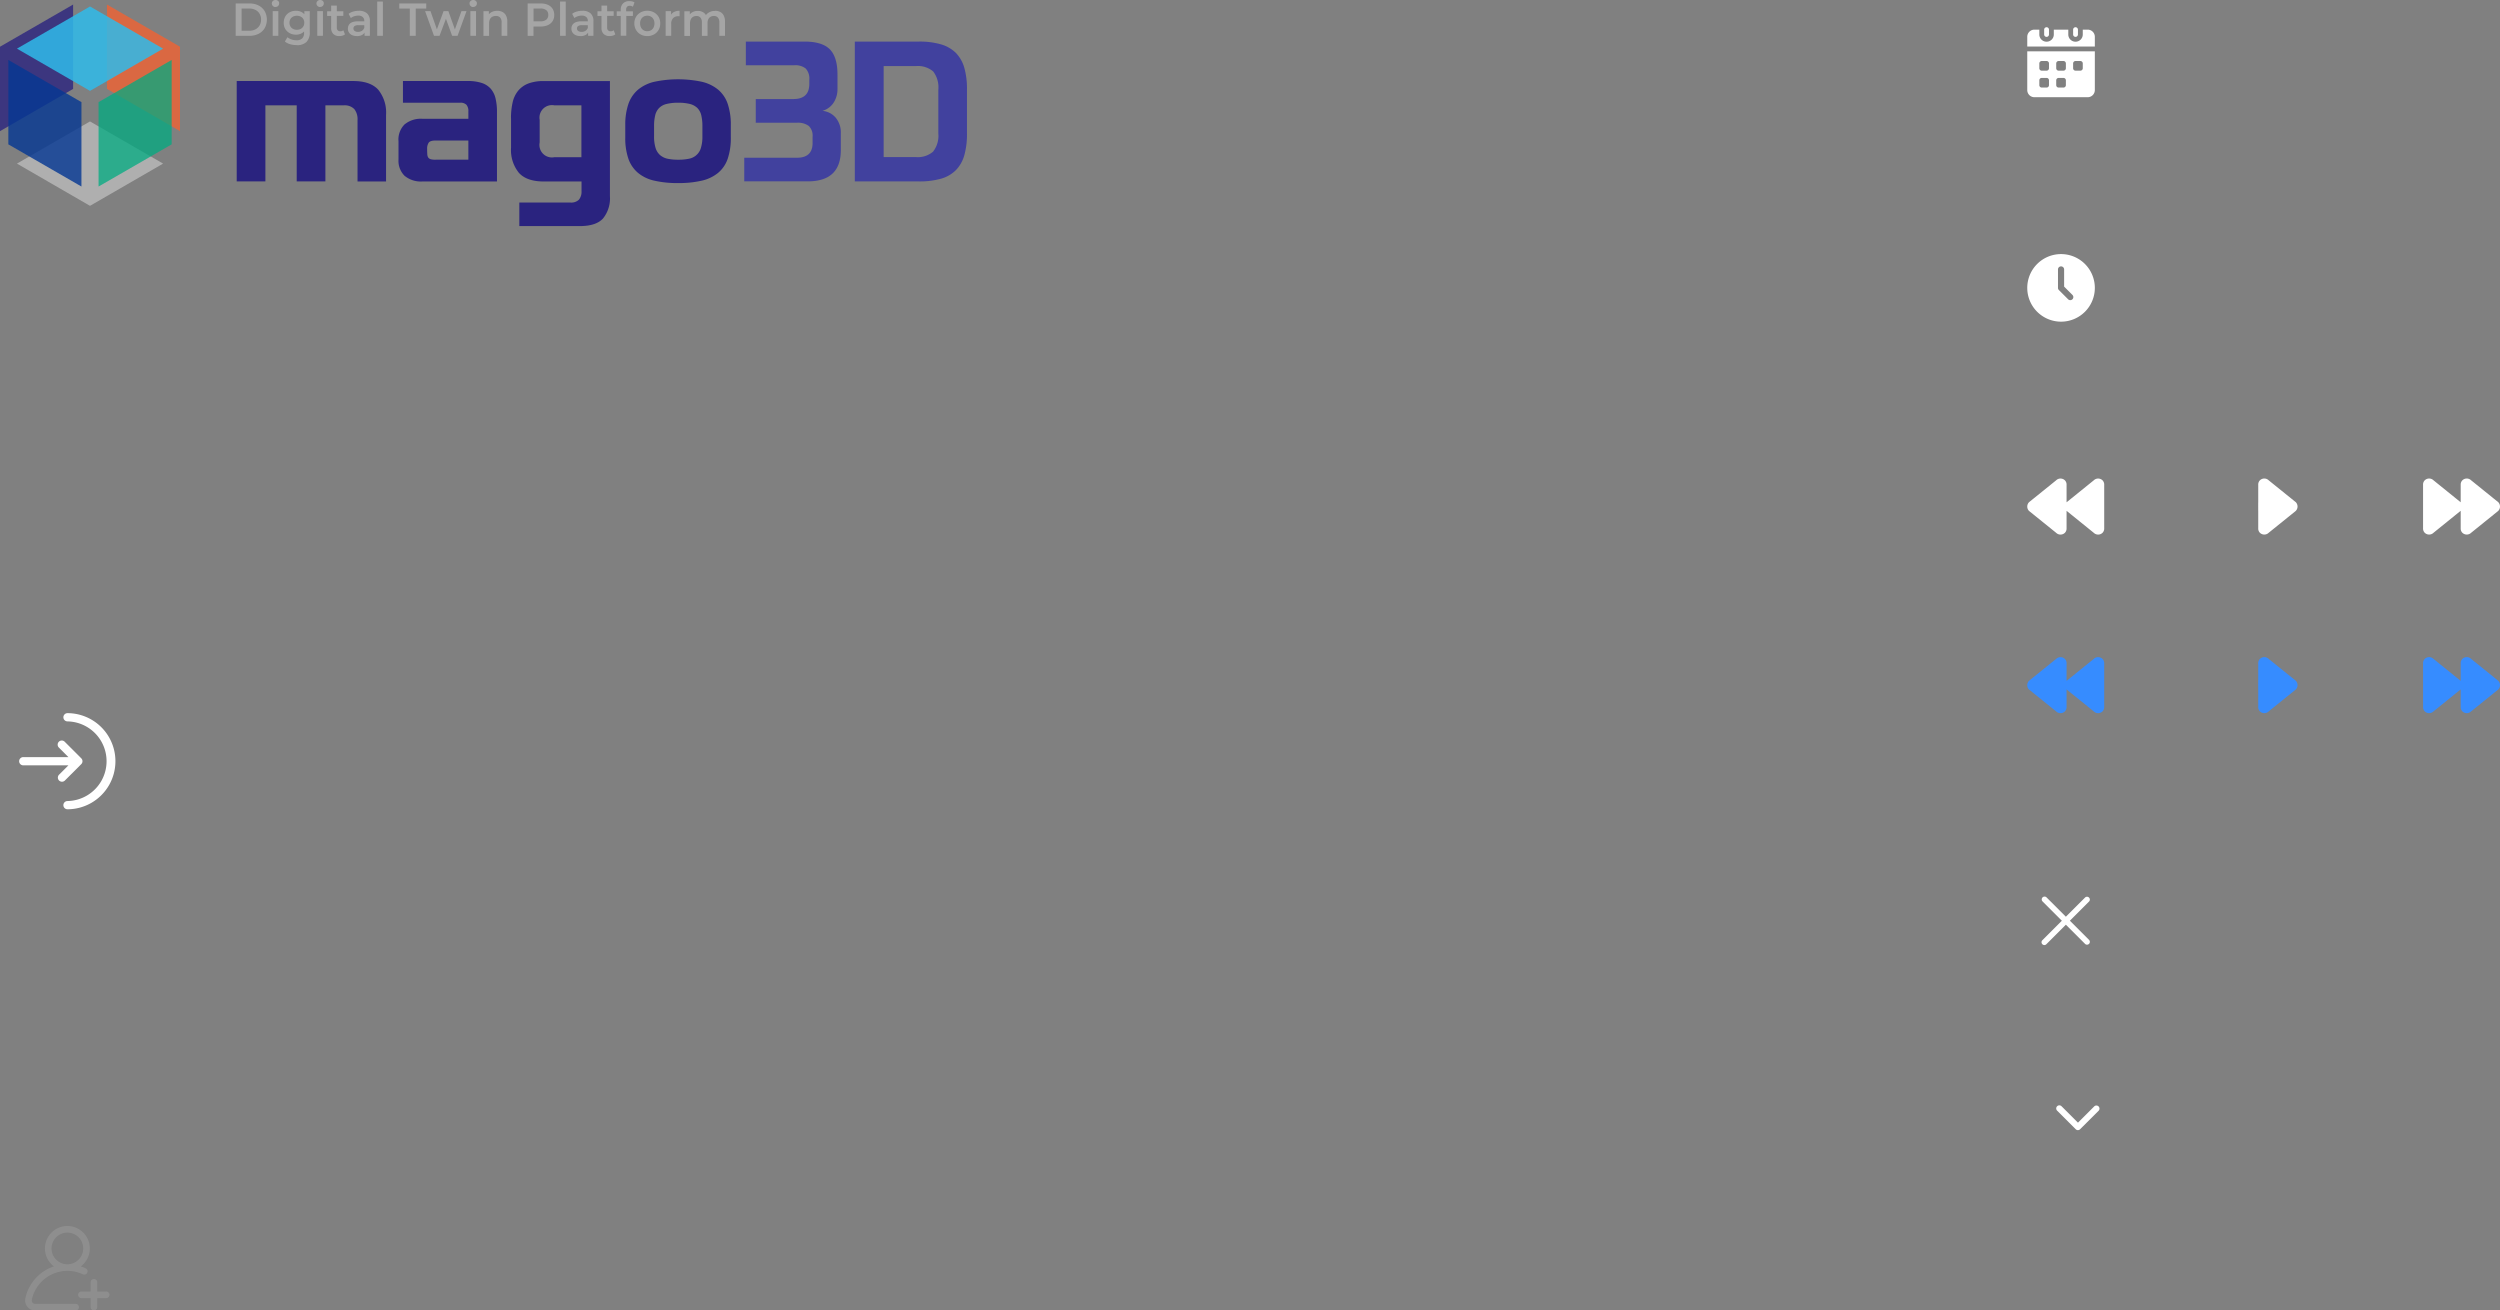 <svg xmlns="http://www.w3.org/2000/svg" width="517.94" height="271.5" viewBox="0 0 517.94 271.5">
  <rect x="0" y="0" width="517.94" height="271.5" fill="#808080" stroke="none"/>
  <g id="그룹_400" data-name="그룹 400" transform="translate(-1714 -154)">
    <g id="그룹_337" data-name="그룹 337" transform="translate(2 1)">
      <g id="그룹_336" data-name="그룹 336">
        <g id="그룹_334" data-name="그룹 334">
          <g id="login" transform="translate(1712.75 297.5)">
            <path id="패스_265" data-name="패스 265" d="M12.1,3.25a.854.854,0,0,0,0,1.707,8.251,8.251,0,0,1,0,16.5.854.854,0,0,0,0,1.707,9.958,9.958,0,0,0,0-19.917Z" transform="translate(1.105 0)" fill="#fff"/>
            <path id="패스_266" data-name="패스 266" d="M11.467,9.707A.854.854,0,1,1,12.674,8.5l3.414,3.414a.853.853,0,0,1,0,1.207l-3.414,3.414a.854.854,0,0,1-1.207-1.207l1.957-1.957H4.1a.854.854,0,1,1,0-1.707h9.32Z" transform="translate(0 0.69)" fill="#fff"/>
          </g>
          <g id="add-user" transform="translate(1717.208 407)">
            <g id="그룹_300" data-name="그룹 300" transform="translate(0)">
              <g id="그룹_299" data-name="그룹 299" transform="translate(0)">
                <path id="패스_267" data-name="패스 267" d="M12.564,8.781a8.894,8.894,0,0,0-1.029-.413,4.648,4.648,0,1,0-5.566,0A8.891,8.891,0,0,0,.045,15a2.077,2.077,0,0,0,2.03,2.5h8.419a.684.684,0,0,0,0-1.367H2.075a.7.7,0,0,1-.547-.26.714.714,0,0,1-.145-.6A7.553,7.553,0,0,1,8.569,9.293q.09,0,.181,0t.183,0a7.446,7.446,0,0,1,3.044.723.684.684,0,0,0,.587-1.235ZM8.917,7.926l-.167,0-.165,0a3.281,3.281,0,1,1,.332,0Z" transform="translate(0)" fill="#8e8e8e"/>
              </g>
            </g>
            <g id="그룹_302" data-name="그룹 302" transform="translate(11.006 11.006)">
              <g id="그룹_301" data-name="그룹 301">
                <path id="패스_268" data-name="패스 268" d="M327.811,324.564h-1.88v-1.88a.684.684,0,1,0-1.367,0v1.88h-1.88a.684.684,0,1,0,0,1.367h1.88v1.88a.684.684,0,0,0,1.367,0v-1.88h1.88a.684.684,0,0,0,0-1.367Z" transform="translate(-322 -322)" fill="#8e8e8e"/>
              </g>
            </g>
          </g>
          <g id="mago-logo2" transform="translate(1501.97 -223.2)">
            <g id="레이어_1" transform="translate(210.03 376.2)">
              <g id="그룹_313" data-name="그룹 313" transform="translate(0 0.943)">
                <g id="그룹_312" data-name="그룹 312" transform="translate(3.511 24.214)" opacity="0.78">
                  <g id="LOGO1">
                    <path id="패스_269" data-name="패스 269" d="M228.255,415.827l15.146-8.749-15.146-8.738-15.135,8.738Z" transform="translate(-213.12 -398.34)" fill="#cbcbcb" opacity="0.8"/>
                  </g>
                </g>
                <g id="LOGO1-2" data-name="LOGO1">
                  <path id="패스_270" data-name="패스 270" d="M244.665,403.255V385.768L229.53,377.03v17.476Z" transform="translate(-207.373 -377.03)" fill="#eb6437" opacity="0.84"/>
                  <path id="패스_271" data-name="패스 271" d="M210.03,403.255V385.768l15.146-8.738v17.476Z" transform="translate(-210.03 -377.03)" fill="#2a237f" opacity="0.79"/>
                  <path id="패스_272" data-name="패스 272" d="M228.255,394.867l15.146-8.749-15.146-8.738-15.135,8.738Z" transform="translate(-209.609 -376.982)" fill="#30bbea" opacity="0.85"/>
                  <path id="패스_273" data-name="패스 273" d="M228,395.868l15.146-8.738v17.487L228,413.355Z" transform="translate(-207.581 -375.654)" fill="#00aa80" opacity="0.75"/>
                  <path id="패스_274" data-name="패스 274" d="M226.7,395.868,211.55,387.13v17.487l15.146,8.738Z" transform="translate(-209.823 -375.654)" fill="#053893" opacity="0.81"/>
                </g>
              </g>
              <g id="그룹_314" data-name="그룹 314" transform="translate(49.041 8.613)">
                <path id="패스_275" data-name="패스 275" d="M278.222,411.775V399.037a3.346,3.346,0,0,0-.67-2.25,2.8,2.8,0,0,0-2.216-.773h-3.772v15.76h-5.943v-15.76h-6.488v15.76H253.19v-20.8h24.134q3.528,0,5.17,1.784a7.475,7.475,0,0,1,1.636,5.215v13.805h-5.909Z" transform="translate(-253.19 -382.8)" fill="#2a237f"/>
                <path id="패스_276" data-name="패스 276" d="M282.68,403.332a4.422,4.422,0,0,1,1.25-3.352,5.258,5.258,0,0,1,3.727-1.182h9.51v-1.545a1.961,1.961,0,0,0-.4-1.352,1.682,1.682,0,0,0-1.284-.432H283.612v-4.5H297a9.293,9.293,0,0,1,2.92.4,4.222,4.222,0,0,1,1.875,1.2,4.66,4.66,0,0,1,1,2.011,11.954,11.954,0,0,1,.3,2.784v14.419H287.668a5.277,5.277,0,0,1-3.727-1.182,4.38,4.38,0,0,1-1.25-3.352v-3.909Zm5.943,1.716c0,.454.011.829.034,1.114a1.337,1.337,0,0,0,.2.67.931.931,0,0,0,.511.341,3.679,3.679,0,0,0,1,.1h6.795V403.3h-6.795c-.739,0-1.2.148-1.42.443A2.216,2.216,0,0,0,288.623,405.048Z" transform="translate(-249.172 -382.8)" fill="#2a237f"/>
                <path id="패스_277" data-name="패스 277" d="M303.2,398.7a14.4,14.4,0,0,1,.341-3.3,5.85,5.85,0,0,1,1.148-2.42,5.132,5.132,0,0,1,2.091-1.488,8.75,8.75,0,0,1,3.216-.511h13.7v23.827a6.627,6.627,0,0,1-1.454,4.67c-.977,1.034-2.557,1.545-4.75,1.545H304.927v-4.875h10.579a2.286,2.286,0,0,0,1.773-.6,2.6,2.6,0,0,0,.534-1.773v-1.988h-7.795c-2.363,0-4.079-.591-5.17-1.784a7.475,7.475,0,0,1-1.636-5.215v-6.079Zm14.59,8.067V396.014H312.2a2.587,2.587,0,0,0-3.057,3.011v4.67a2.587,2.587,0,0,0,3.057,3.057h5.59Z" transform="translate(-246.376 -382.799)" fill="#2a237f"/>
                <path id="패스_278" data-name="패스 278" d="M334.993,412.158a21.439,21.439,0,0,1-4.943-.5,7.98,7.98,0,0,1-3.4-1.636,6.689,6.689,0,0,1-1.977-2.932,13.1,13.1,0,0,1-.636-4.409V400.17a13.194,13.194,0,0,1,.648-4.4,6.815,6.815,0,0,1,1.988-2.954,8.194,8.194,0,0,1,3.4-1.648,23.814,23.814,0,0,1,9.817,0,8.263,8.263,0,0,1,3.4,1.648,6.634,6.634,0,0,1,1.977,2.954,13.513,13.513,0,0,1,.636,4.4v2.511a13.394,13.394,0,0,1-.636,4.409,6.532,6.532,0,0,1-1.977,2.932,8.181,8.181,0,0,1-3.4,1.636,21.266,21.266,0,0,1-4.909.5Zm0-4.84a10.507,10.507,0,0,0,2.216-.2,3.168,3.168,0,0,0,2.5-2.25,7.944,7.944,0,0,0,.307-2.42v-2.057a9.363,9.363,0,0,0-.239-2.3,3.2,3.2,0,0,0-.807-1.488,3.444,3.444,0,0,0-1.523-.829,9.663,9.663,0,0,0-2.443-.261,9.565,9.565,0,0,0-2.432.261,3.235,3.235,0,0,0-1.523.829,3.2,3.2,0,0,0-.807,1.488,9.364,9.364,0,0,0-.239,2.3v2.057a7.943,7.943,0,0,0,.307,2.42,3.25,3.25,0,0,0,.932,1.488,3.558,3.558,0,0,0,1.568.761,10.508,10.508,0,0,0,2.216.2Z" transform="translate(-243.536 -382.842)" fill="#2a237f"/>
                <path id="패스_279" data-name="패스 279" d="M345.71,407.846h10.954c2.148,0,3.227-1.023,3.227-3.057v-1.307a2.763,2.763,0,0,0-.784-2.216,3.733,3.733,0,0,0-2.443-.67h-8.545v-4.909h7.795c2.193,0,3.3-1.045,3.3-3.125V391.7a3.076,3.076,0,0,0-.739-2.329,3.441,3.441,0,0,0-2.386-.682H346.062V383.78H358.22c2.409,0,4.147.523,5.215,1.579s1.614,2.807,1.614,5.25v2.92a5.1,5.1,0,0,1-.841,2.966,4.039,4.039,0,0,1-2.284,1.636,4.091,4.091,0,0,1,2.784,1.454,4.774,4.774,0,0,1,1.034,3.1v3.568q0,6.494-6.863,6.488H345.733v-4.909Z" transform="translate(-240.584 -383.78)" fill="#41419e"/>
                <path id="패스_280" data-name="패스 280" d="M365.89,412.755V383.78h13.283a15.812,15.812,0,0,1,4.579.58,7.258,7.258,0,0,1,3.091,1.784,7.331,7.331,0,0,1,1.738,3.091,15.938,15.938,0,0,1,.545,4.5v9.1a16.134,16.134,0,0,1-.545,4.477,7.23,7.23,0,0,1-1.738,3.091,7.034,7.034,0,0,1-3.091,1.784,16.3,16.3,0,0,1-4.579.568H365.89Zm12.635-5.045a4.862,4.862,0,0,0,3.568-1.114,5.331,5.331,0,0,0,1.1-3.8v-9.033a5.366,5.366,0,0,0-1.079-3.806,4.918,4.918,0,0,0-3.591-1.1h-6.658v18.85h6.658Z" transform="translate(-237.834 -383.78)" fill="#41419e"/>
              </g>
              <g id="그룹_315" data-name="그룹 315" transform="translate(48.825)">
                <path id="패스_281" data-name="패스 281" d="M253,383.534v-6.7h2.886a3.919,3.919,0,0,1,1.863.42,3.067,3.067,0,0,1,1.261,1.17,3.64,3.64,0,0,1,0,3.522,3.062,3.062,0,0,1-1.261,1.17,4.126,4.126,0,0,1-1.863.42H253Zm1.227-1.057h1.591a2.677,2.677,0,0,0,1.284-.284,2.16,2.16,0,0,0,.852-.807,2.316,2.316,0,0,0,.307-1.2,2.358,2.358,0,0,0-.307-1.216,2.132,2.132,0,0,0-.852-.8,2.677,2.677,0,0,0-1.284-.284h-1.591v4.6Z" transform="translate(-253 -376.114)" fill="#a5a5a5"/>
                <path id="패스_282" data-name="패스 282" d="M260.351,377.654a.738.738,0,0,1-.761-.739.672.672,0,0,1,.216-.5.745.745,0,0,1,.545-.216.8.8,0,0,1,.545.193.623.623,0,0,1,.216.5.739.739,0,0,1-.2.523.7.7,0,0,1-.545.216Zm-.579,5.965v-5.113h1.17v5.113Z" transform="translate(-252.102 -376.2)" fill="#a5a5a5"/>
                <path id="패스_283" data-name="패스 283" d="M264.3,383.113a2.693,2.693,0,0,1-1.3-.307,2.372,2.372,0,0,1-.909-.864,2.443,2.443,0,0,1-.329-1.3,2.6,2.6,0,0,1,.329-1.307,2.292,2.292,0,0,1,.909-.864,2.725,2.725,0,0,1,1.3-.307,2.51,2.51,0,0,1,1.148.261,1.929,1.929,0,0,1,.818.807,2.845,2.845,0,0,1,.307,1.409,2.754,2.754,0,0,1-.307,1.386,2.025,2.025,0,0,1-.818.818,2.411,2.411,0,0,1-1.148.273Zm.159,2.159a4.993,4.993,0,0,1-1.364-.182,2.912,2.912,0,0,1-1.091-.557l.523-.886a2.866,2.866,0,0,0,.829.455,3.184,3.184,0,0,0,1.034.17,1.633,1.633,0,0,0,1.2-.386,1.581,1.581,0,0,0,.386-1.17v-.909l.091-1.148-.034-1.159v-1.25h1.125v4.341a2.745,2.745,0,0,1-.693,2.045,2.857,2.857,0,0,1-2.011.659Zm.023-3.17a1.674,1.674,0,0,0,.8-.182,1.417,1.417,0,0,0,.545-.523,1.473,1.473,0,0,0,.193-.75,1.515,1.515,0,0,0-.193-.761,1.32,1.32,0,0,0-.545-.511,1.831,1.831,0,0,0-1.591,0,1.32,1.32,0,0,0-.545.511,1.515,1.515,0,0,0-.193.761,1.472,1.472,0,0,0,.193.75,1.345,1.345,0,0,0,.545.523A1.675,1.675,0,0,0,264.486,382.1Z" transform="translate(-251.805 -375.932)" fill="#a5a5a5"/>
                <path id="패스_284" data-name="패스 284" d="M268.491,377.654a.738.738,0,0,1-.761-.739.672.672,0,0,1,.216-.5.745.745,0,0,1,.545-.216.8.8,0,0,1,.545.193.623.623,0,0,1,.216.5.739.739,0,0,1-.2.523.7.7,0,0,1-.545.216Zm-.591,5.965v-5.113h1.17v5.113Z" transform="translate(-250.993 -376.2)" fill="#a5a5a5"/>
                <path id="패스_285" data-name="패스 285" d="M269.68,379.356V378.4h3.352v.954Zm2.557,4.181a1.76,1.76,0,0,1-1.273-.432,1.713,1.713,0,0,1-.454-1.284v-4.6h1.17v4.556a.768.768,0,0,0,.193.568.7.7,0,0,0,.523.2.92.92,0,0,0,.636-.216l.341.852a1.507,1.507,0,0,1-.523.261A2.291,2.291,0,0,1,272.237,383.538Z" transform="translate(-250.727 -376.061)" fill="#a5a5a5"/>
                <path id="패스_286" data-name="패스 286" d="M275.335,383.408a2.434,2.434,0,0,1-.989-.193,1.489,1.489,0,0,1-.659-.545,1.384,1.384,0,0,1-.227-.8,1.453,1.453,0,0,1,.2-.773,1.393,1.393,0,0,1,.659-.545,3.066,3.066,0,0,1,1.227-.2h1.454v.8H275.63a1.265,1.265,0,0,0-.807.193.615.615,0,0,0-.216.489.64.64,0,0,0,.25.511,1.178,1.178,0,0,0,.7.193,1.453,1.453,0,0,0,.773-.2,1.167,1.167,0,0,0,.5-.591l.193.716a1.4,1.4,0,0,1-.6.7,2.156,2.156,0,0,1-1.114.25Zm1.579-.057v-1.045l-.057-.216v-1.807a1.038,1.038,0,0,0-.318-.818,1.351,1.351,0,0,0-.954-.3,2.574,2.574,0,0,0-.818.136,2.133,2.133,0,0,0-.693.375l-.466-.875a2.747,2.747,0,0,1,.966-.477,3.965,3.965,0,0,1,1.159-.159,2.459,2.459,0,0,1,1.693.534,2.1,2.1,0,0,1,.591,1.648v3H276.9Z" transform="translate(-250.212 -375.932)" fill="#a5a5a5"/>
                <path id="패스_287" data-name="패스 287" d="M278.81,383.582v-7.1h1.17v7.1Z" transform="translate(-249.483 -376.162)" fill="#a5a5a5"/>
                <path id="패스_288" data-name="패스 288" d="M285.012,383.534v-5.647H282.83V376.83h5.59v1.057h-2.182v5.647Z" transform="translate(-248.936 -376.114)" fill="#a5a5a5"/>
                <path id="패스_289" data-name="패스 289" d="M289.381,383.343l-1.841-5.113h1.114l1.591,4.511h-.534l1.659-4.511h.989l1.613,4.511h-.523l1.625-4.511h1.045l-1.852,5.113h-1.125l-1.454-3.988h.341l-1.5,3.988H289.4Z" transform="translate(-248.294 -375.923)" fill="#a5a5a5"/>
                <path id="패스_290" data-name="패스 290" d="M296.4,377.654a.738.738,0,0,1-.761-.739.672.672,0,0,1,.216-.5.745.745,0,0,1,.545-.216.8.8,0,0,1,.545.193.623.623,0,0,1,.216.5.739.739,0,0,1-.2.523.7.7,0,0,1-.545.216Zm-.58,5.965v-5.113h1.17v5.113Z" transform="translate(-247.19 -376.2)" fill="#a5a5a5"/>
                <path id="패스_291" data-name="패스 291" d="M301.032,378.17a2.359,2.359,0,0,1,1.079.239,1.717,1.717,0,0,1,.739.739,2.64,2.64,0,0,1,.273,1.273v2.932h-1.182v-2.772a1.436,1.436,0,0,0-.307-1.011,1.125,1.125,0,0,0-.886-.33,1.573,1.573,0,0,0-.739.17,1.122,1.122,0,0,0-.489.511,1.9,1.9,0,0,0-.17.852v2.591h-1.17V378.25H299.3v1.386l-.193-.432a1.76,1.76,0,0,1,.761-.761,2.424,2.424,0,0,1,1.159-.273Z" transform="translate(-246.844 -375.932)" fill="#a5a5a5"/>
                <path id="패스_292" data-name="패스 292" d="M306.241,383.534v-6.7h2.7a3.569,3.569,0,0,1,1.5.284,2.214,2.214,0,0,1,.966.818,2.354,2.354,0,0,1,.341,1.284,2.315,2.315,0,0,1-.341,1.273,2.214,2.214,0,0,1-.966.818,3.565,3.565,0,0,1-1.5.3h-2.023l.534-.579v2.511H306.23Zm1.216-2.386-.534-.614h1.966a1.806,1.806,0,0,0,1.216-.352,1.221,1.221,0,0,0,.409-.977,1.205,1.205,0,0,0-.409-.977,1.869,1.869,0,0,0-1.216-.352h-1.966l.534-.614v3.886Z" transform="translate(-245.747 -376.114)" fill="#a5a5a5"/>
                <path id="패스_293" data-name="패스 293" d="M312.15,383.582v-7.1h1.17v7.1Z" transform="translate(-244.94 -376.162)" fill="#a5a5a5"/>
                <path id="패스_294" data-name="패스 294" d="M316.095,383.408a2.434,2.434,0,0,1-.989-.193,1.489,1.489,0,0,1-.659-.545,1.384,1.384,0,0,1-.227-.8,1.453,1.453,0,0,1,.2-.773,1.394,1.394,0,0,1,.659-.545,3.065,3.065,0,0,1,1.227-.2h1.454v.8H316.39a1.264,1.264,0,0,0-.807.193.615.615,0,0,0-.216.489.64.64,0,0,0,.25.511,1.178,1.178,0,0,0,.7.193,1.453,1.453,0,0,0,.773-.2,1.166,1.166,0,0,0,.5-.591l.193.716a1.4,1.4,0,0,1-.6.7,2.156,2.156,0,0,1-1.114.25Zm1.579-.057v-1.045l-.057-.216v-1.807a1.038,1.038,0,0,0-.318-.818,1.351,1.351,0,0,0-.954-.3,2.574,2.574,0,0,0-.818.136,2.133,2.133,0,0,0-.693.375l-.466-.875a2.747,2.747,0,0,1,.966-.477,3.965,3.965,0,0,1,1.159-.159,2.459,2.459,0,0,1,1.693.534,2.1,2.1,0,0,1,.591,1.648v3h-1.114Z" transform="translate(-244.658 -375.932)" fill="#a5a5a5"/>
                <path id="패스_295" data-name="패스 295" d="M318.97,379.356V378.4h3.352v.954Zm2.557,4.181a1.76,1.76,0,0,1-1.273-.432,1.713,1.713,0,0,1-.454-1.284v-4.6h1.17v4.556a.768.768,0,0,0,.193.568.7.7,0,0,0,.523.2.92.92,0,0,0,.636-.216l.341.852a1.507,1.507,0,0,1-.523.261A2.291,2.291,0,0,1,321.527,383.538Z" transform="translate(-244.011 -376.061)" fill="#a5a5a5"/>
                <path id="패스_296" data-name="패스 296" d="M322.48,379.467v-.954h3.352v.954Zm.829,4.125v-5.4a1.791,1.791,0,0,1,.466-1.3,1.767,1.767,0,0,1,1.329-.489,2.547,2.547,0,0,1,.591.068,1.176,1.176,0,0,1,.466.216l-.33.886a1.437,1.437,0,0,0-.3-.148,1.2,1.2,0,0,0-.352-.057.729.729,0,0,0-.557.2.882.882,0,0,0-.193.614v.591l.034.523v4.272H323.3Z" transform="translate(-243.533 -376.171)" fill="#a5a5a5"/>
                <path id="패스_297" data-name="패스 297" d="M328.36,383.41a2.7,2.7,0,0,1-1.363-.341,2.429,2.429,0,0,1-.954-.932,2.663,2.663,0,0,1-.352-1.352,2.6,2.6,0,0,1,.352-1.364,2.477,2.477,0,0,1,.954-.92,2.742,2.742,0,0,1,1.375-.341,2.816,2.816,0,0,1,1.386.341,2.561,2.561,0,0,1,.954.92,2.535,2.535,0,0,1,.341,1.364,2.6,2.6,0,0,1-.341,1.352,2.508,2.508,0,0,1-.954.932,2.785,2.785,0,0,1-1.386.341Zm0-1.011a1.59,1.59,0,0,0,.773-.193,1.362,1.362,0,0,0,.534-.568,1.848,1.848,0,0,0,.193-.852,1.814,1.814,0,0,0-.193-.852,1.4,1.4,0,0,0-.534-.557,1.434,1.434,0,0,0-.761-.193,1.546,1.546,0,0,0-.761.193,1.33,1.33,0,0,0-.534.557,1.687,1.687,0,0,0-.193.852,1.847,1.847,0,0,0,.193.852,1.4,1.4,0,0,0,1.284.761Z" transform="translate(-243.096 -375.933)" fill="#a5a5a5"/>
                <path id="패스_298" data-name="패스 298" d="M331.4,383.351v-5.113h1.125v1.409l-.136-.409a1.6,1.6,0,0,1,.7-.8,2.436,2.436,0,0,1,1.193-.273v1.136a.774.774,0,0,1-.136-.011h-.125a1.44,1.44,0,0,0-1.068.4,1.624,1.624,0,0,0-.4,1.193v2.466h-1.17Z" transform="translate(-242.319 -375.932)" fill="#a5a5a5"/>
                <path id="패스_299" data-name="패스 299" d="M341.172,378.17a2.31,2.31,0,0,1,1.068.239,1.692,1.692,0,0,1,.727.739,2.784,2.784,0,0,1,.261,1.273v2.932h-1.17v-2.772a1.493,1.493,0,0,0-.3-1.011,1.041,1.041,0,0,0-.841-.33,1.32,1.32,0,0,0-.682.17,1.2,1.2,0,0,0-.466.511,1.9,1.9,0,0,0-.159.852v2.591h-1.17V380.59a1.493,1.493,0,0,0-.3-1.011,1.041,1.041,0,0,0-.841-.33,1.32,1.32,0,0,0-.682.17,1.2,1.2,0,0,0-.466.511,1.9,1.9,0,0,0-.17.852v2.591h-1.17v-5.113h1.125v1.375l-.2-.409a1.834,1.834,0,0,1,.739-.761,2.215,2.215,0,0,1,1.114-.273,2.131,2.131,0,0,1,1.227.352,1.753,1.753,0,0,1,.682,1.091l-.454-.17a2,2,0,0,1,.8-.92,2.369,2.369,0,0,1,1.307-.352Z" transform="translate(-241.852 -375.932)" fill="#a5a5a5"/>
              </g>
            </g>
          </g>
          <g id="그룹_320" data-name="그룹 320" transform="translate(153 -517.359)">
            <g id="Layer_2" data-name="Layer 2" transform="translate(1978 722)">
              <path id="패스_304" data-name="패스 304" d="M8,1a7,7,0,1,0,7,7A7,7,0,0,0,8,1Zm2.359,9.359a.636.636,0,0,1-.9,0L7.55,8.45A.636.636,0,0,1,7.364,8V4.182a.636.636,0,1,1,1.273,0V7.737l1.723,1.723a.636.636,0,0,1,0,.9Z" fill="#fff"/>
            </g>
            <g id="calendar" transform="translate(1977 673)">
              <path id="패스_300" data-name="패스 300" d="M16,5.465V7.5H2V5.465A1.484,1.484,0,0,1,3.5,4h1V5a1.5,1.5,0,0,0,3,0V4h3V5a1.5,1.5,0,0,0,3,0V4h1A1.484,1.484,0,0,1,16,5.465Z" transform="translate(0 -0.5)" fill="#fff"/>
              <path id="패스_301" data-name="패스 301" d="M2,13v8.035A1.484,1.484,0,0,0,3.5,22.5h11A1.484,1.484,0,0,0,16,21.035V13Zm4.5,7a.5.5,0,0,1-.5.5H5a.5.5,0,0,1-.5-.5V19a.5.5,0,0,1,.5-.5H6a.5.5,0,0,1,.5.5Zm0-3.5A.5.5,0,0,1,6,17H5a.5.5,0,0,1-.5-.5v-1A.5.5,0,0,1,5,15H6a.5.5,0,0,1,.5.5ZM10,20a.5.5,0,0,1-.5.5h-1A.5.5,0,0,1,8,20V19a.5.5,0,0,1,.5-.5h1a.5.5,0,0,1,.5.5Zm0-3.5a.5.5,0,0,1-.5.5h-1a.5.5,0,0,1-.5-.5v-1a.5.5,0,0,1,.5-.5h1a.5.5,0,0,1,.5.5Zm3.5,0a.5.5,0,0,1-.5.5H12a.5.5,0,0,1-.5-.5v-1A.5.5,0,0,1,12,15h1a.5.5,0,0,1,.5.5Z" transform="translate(0 -5)" fill="#fff"/>
              <path id="패스_302" data-name="패스 302" d="M10,3.5v1a.5.5,0,1,1-1,0v-1a.5.5,0,1,1,1,0Z" transform="translate(-3.5)" fill="#fff"/>
              <path id="패스_303" data-name="패스 303" d="M22,3.5v1a.5.5,0,1,1-1,0v-1a.5.5,0,1,1,1,0Z" transform="translate(-9.5)" fill="#fff"/>
            </g>
            <path id="_x31_3" d="M64.56,110.136l-.021-.018-5.576-4.5a1.3,1.3,0,0,0-1.828.01,1.247,1.247,0,0,0-.338.919v3.624c-.011-.012-5.631-4.553-5.631-4.553a1.3,1.3,0,0,0-1.828.01,1.248,1.248,0,0,0-.338.919v9.01a1.248,1.248,0,0,0,.338.919,1.3,1.3,0,0,0,1.828.01s5.62-4.54,5.631-4.553v3.624a1.247,1.247,0,0,0,.338.919,1.3,1.3,0,0,0,1.828.01l5.576-4.5.021-.018a1.3,1.3,0,0,0,0-1.838Z" transform="translate(2012 664.25)" fill="#fff"/>
            <path id="_x31_3-2" data-name="_x31_3" d="M64.56,110.136l-.021-.018-5.576-4.5a1.3,1.3,0,0,0-1.828.01,1.247,1.247,0,0,0-.338.919v3.624c-.011-.012-5.631-4.553-5.631-4.553a1.3,1.3,0,0,0-1.828.01,1.248,1.248,0,0,0-.338.919v9.01a1.248,1.248,0,0,0,.338.919,1.3,1.3,0,0,0,1.828.01s5.62-4.54,5.631-4.553v3.624a1.247,1.247,0,0,0,.338.919,1.3,1.3,0,0,0,1.828.01l5.576-4.5.021-.018a1.3,1.3,0,0,0,0-1.838Z" transform="translate(2012 701.25)" fill="#368cff"/>
            <path id="_x31_3-3" data-name="_x31_3" d="M63.49,110.136l-.021-.018-5.576-4.5a1.3,1.3,0,0,0-1.828.01,1.247,1.247,0,0,0-.338.919v3.624c-.011-.012-.011,1.775,0,1.763v3.624a1.247,1.247,0,0,0,.338.919,1.3,1.3,0,0,0,1.828.01l5.576-4.5.021-.018a1.3,1.3,0,0,0,0-1.838Z" transform="translate(1971.125 664.25)" fill="#fff"/>
            <path id="_x31_3-4" data-name="_x31_3" d="M63.49,110.136l-.021-.018-5.576-4.5a1.3,1.3,0,0,0-1.828.01,1.247,1.247,0,0,0-.338.919v3.624c-.011-.012-.011,1.775,0,1.763v3.624a1.247,1.247,0,0,0,.338.919,1.3,1.3,0,0,0,1.828.01l5.576-4.5.021-.018a1.3,1.3,0,0,0,0-1.838Z" transform="translate(1971.125 701.25)" fill="#368cff"/>
            <path id="_x31_3-5" data-name="_x31_3" d="M64.56,110.136l-.021-.018-5.576-4.5a1.3,1.3,0,0,0-1.828.01,1.247,1.247,0,0,0-.338.919v3.624c-.011-.012-5.631-4.553-5.631-4.553a1.3,1.3,0,0,0-1.828.01,1.248,1.248,0,0,0-.338.919v9.01a1.248,1.248,0,0,0,.338.919,1.3,1.3,0,0,0,1.828.01s5.62-4.54,5.631-4.553v3.624a1.247,1.247,0,0,0,.338.919,1.3,1.3,0,0,0,1.828.01l5.576-4.5.021-.018a1.3,1.3,0,0,0,0-1.838Z" transform="translate(2043.941 886.359) rotate(180)" fill="#fff"/>
            <path id="_x31_3-6" data-name="_x31_3" d="M64.56,110.136l-.021-.018-5.576-4.5a1.3,1.3,0,0,0-1.828.01,1.247,1.247,0,0,0-.338.919v3.624c-.011-.012-5.631-4.553-5.631-4.553a1.3,1.3,0,0,0-1.828.01,1.248,1.248,0,0,0-.338.919v9.01a1.248,1.248,0,0,0,.338.919,1.3,1.3,0,0,0,1.828.01s5.62-4.54,5.631-4.553v3.624a1.247,1.247,0,0,0,.338.919,1.3,1.3,0,0,0,1.828.01l5.576-4.5.021-.018a1.3,1.3,0,0,0,0-1.838Z" transform="translate(2043.941 923.359) rotate(180)" fill="#368cff"/>
          </g>
        </g>
        <g id="x" transform="translate(2135 338.746)">
          <g id="그룹_106" data-name="그룹 106" transform="translate(0 0.004)">
            <path id="패스_58" data-name="패스 58" d="M5.832,5l4-4A.588.588,0,0,0,9,.176l-4,4-4-4a.588.588,0,0,0-.832.832l4,4-4,4A.588.588,0,1,0,1,9.831l4-4,4,4A.588.588,0,0,0,9.827,9Z" transform="translate(0 -0.004)" fill="#fff"/>
          </g>
        </g>
      </g>
    </g>
    <path id="패스_328" data-name="패스 328" d="M9.492,13.134a.642.642,0,0,1-.456-.186L5.185,9.1A.644.644,0,0,1,6.1,8.185l3.4,3.4,3.4-3.4a.642.642,0,0,1,.905.905L9.941,12.947a.642.642,0,0,1-.449.186Z" transform="translate(2135.004 375.004)" fill="#fff"/>
  </g>
</svg>
